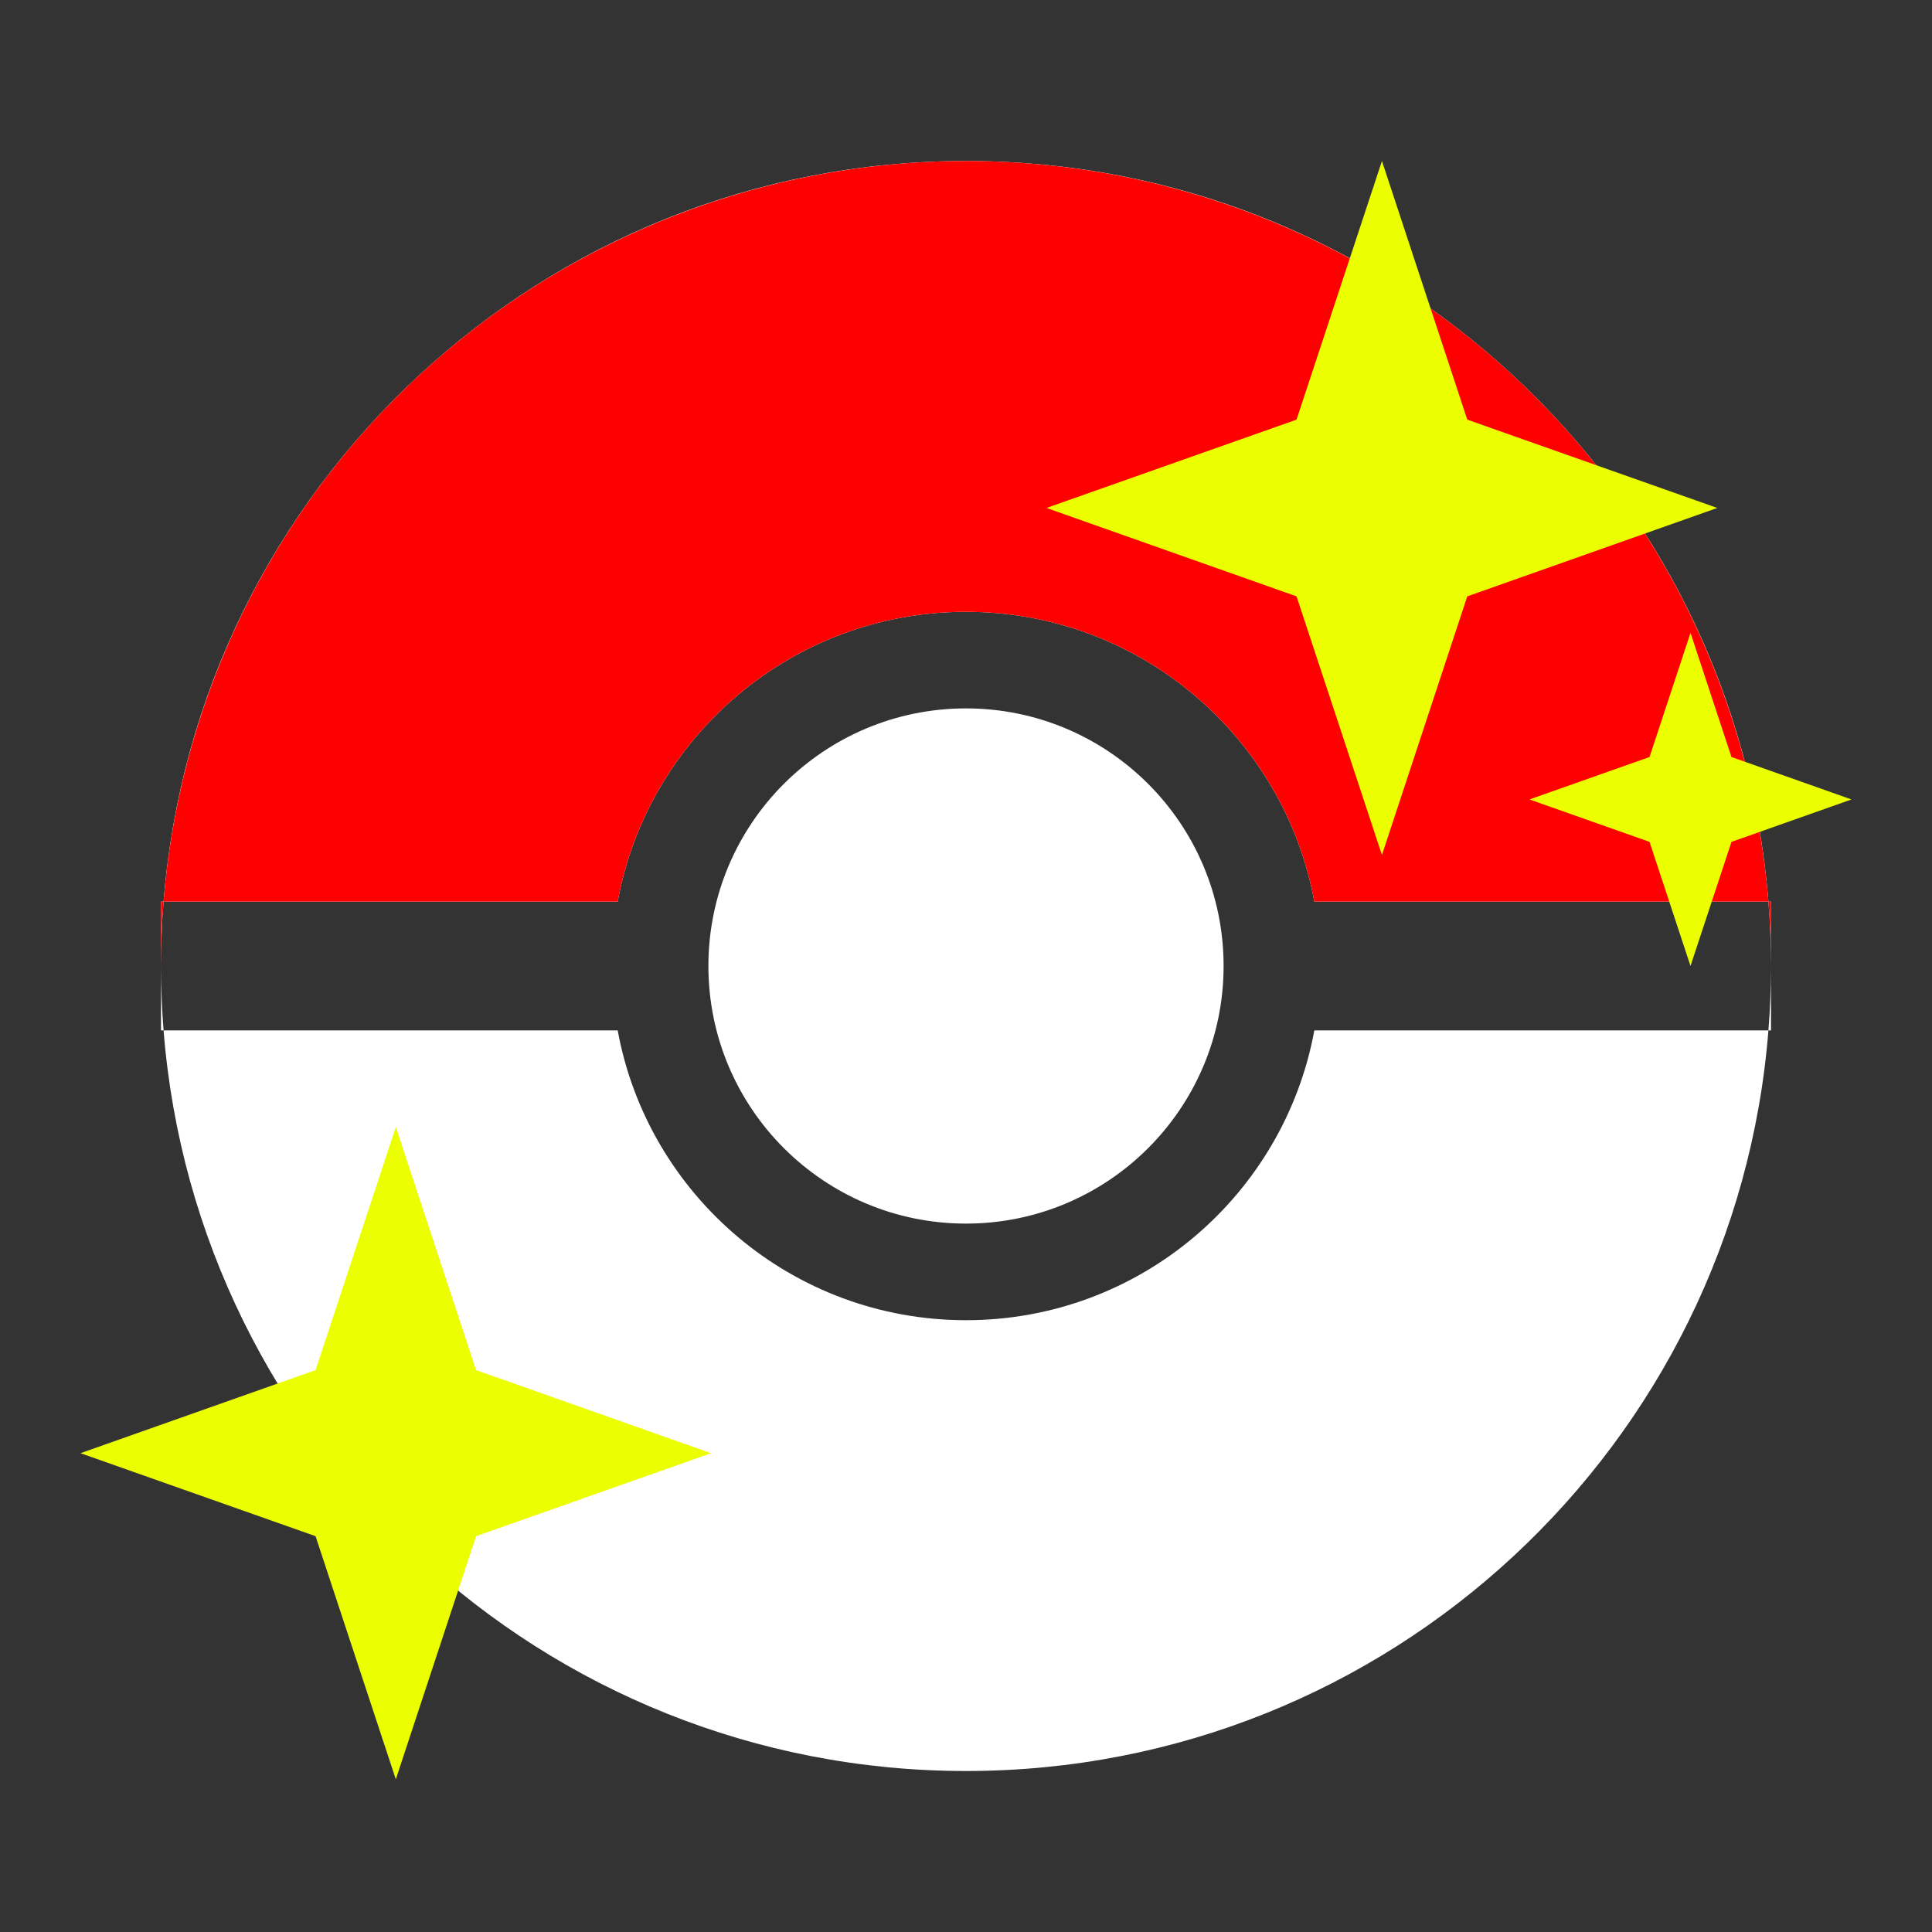 <svg width="24" height="24" viewBox="0 0 24 24" fill="none" xmlns="http://www.w3.org/2000/svg">
<rect x="0" y="0" width="24" height="24" fill="#333333" stroke="none"/>
<path fill-rule="evenodd" clip-rule="evenodd" d="M21.968 12.8C21.989 12.536 22 12.269 22 12V12.8H21.968ZM2.032 12.8H2V12C2 12.269 2.011 12.536 2.032 12.8ZM2.032 11.2C2.011 11.464 2 11.731 2 12V11.2H2.032ZM2.032 11.2C2.439 6.051 6.746 2 12 2C17.253 2 21.561 6.051 21.968 11.2H16.327C15.951 9.152 14.157 7.6 12 7.6C9.843 7.6 8.049 9.152 7.673 11.2H2.032ZM2.032 12.8H7.673C8.049 14.848 9.843 16.4 12 16.4C14.157 16.4 15.951 14.848 16.327 12.8H21.968C21.561 17.949 17.254 22 12 22C6.746 22 2.439 17.949 2.032 12.8ZM21.968 11.2H22V12C22 11.731 21.989 11.464 21.968 11.2ZM15.2 12C15.2 13.767 13.767 15.2 12 15.2C10.233 15.2 8.8 13.767 8.8 12C8.8 10.233 10.233 8.8 12 8.8C13.767 8.8 15.2 10.233 15.2 12Z" fill="white"/>
<path fill-rule="evenodd" clip-rule="evenodd" d="M21.968 11.2C21.99 11.465 22 11.732 22 12C22 12 22 12 22 12V11.2H21.968ZM2.032 11.2C2.01 11.465 2 11.732 2 12V11.2H2.032ZM2.032 11.2C2.221 8.841 3.243 6.615 4.929 4.929C6.804 3.054 9.348 2 12 2C14.652 2 17.196 3.054 19.071 4.929C20.757 6.615 21.779 8.841 21.968 11.2H16.327C15.951 9.152 14.157 7.6 12 7.6C9.843 7.6 8.049 9.152 7.673 11.2H2.032Z" fill="#FF0000"/>
<path d="M17.167 2L18.227 5.213L21.333 6.31L18.227 7.408L17.167 10.621L16.106 7.408L13 6.31L16.106 5.213L17.167 2Z" fill="#EBFF00"/>
<path d="M21 7.862L21.509 9.404L23 9.931L21.509 10.458L21 12L20.491 10.458L19 9.931L20.491 9.404L21 7.862Z" fill="#EBFF00"/>
<path d="M4.917 14L5.914 17.02L8.833 18.052L5.914 19.083L4.917 22.103L3.92 19.083L1 18.052L3.92 17.02L4.917 14Z" fill="#EBFF00"/>
</svg>
